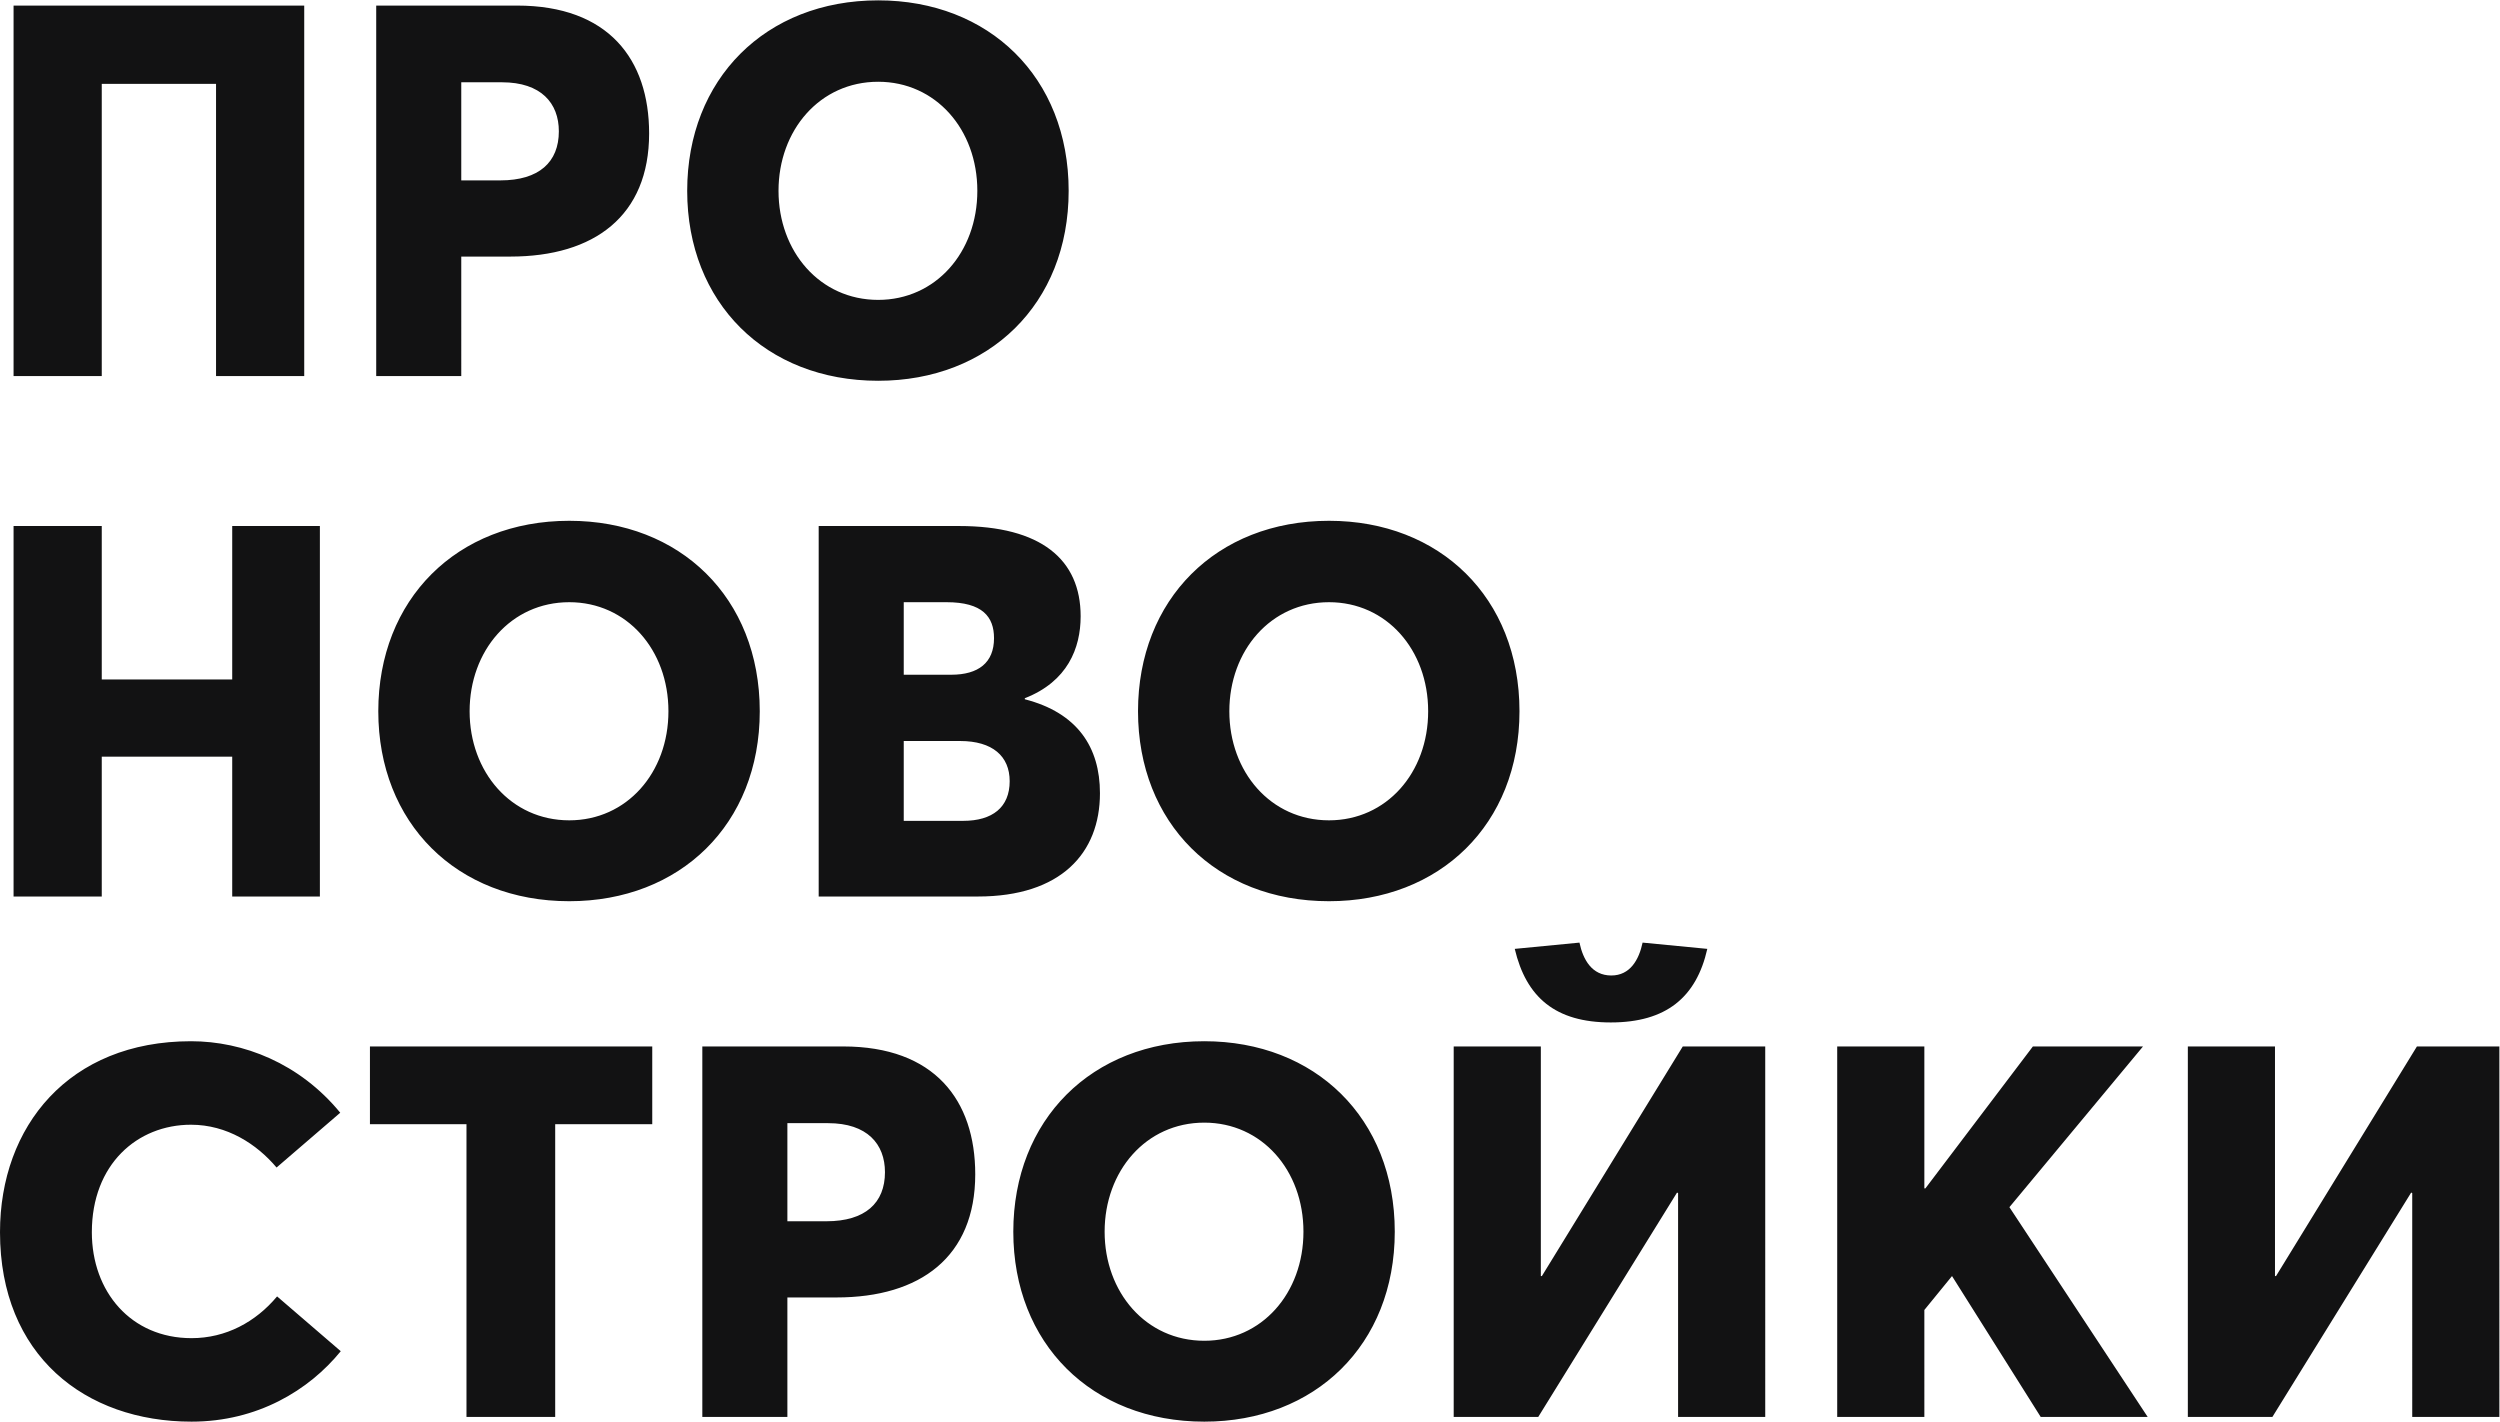 <?xml version="1.0" encoding="UTF-8" standalone="no"?>
<svg
   xmlns:dc="http://purl.org/dc/elements/1.1/"
   xmlns:cc="http://creativecommons.org/ns#"
   xmlns:rdf="http://www.w3.org/1999/02/22-rdf-syntax-ns#"
   xmlns:svg="http://www.w3.org/2000/svg"
   xmlns="http://www.w3.org/2000/svg"
   viewBox="0 0 1322.265 751.919"
   height="751.919"
   width="1322.265"
   xml:space="preserve"
   id="svg2"
   version="1.1"><defs
     id="defs6" /><g
     transform="matrix(1.333,0,0,-1.333,0,751.919)"
     id="g10"><g
       transform="scale(0.1)"
       id="g12"><path
         id="path14"
         style="fill:#121213;fill-opacity:1;fill-rule:nonzero;stroke:none"
         d="M 9589.84,1488.7 9030.8,577.68 h -4.14 V 1488.7 H 8680.89 V 18.641 h 335.42 l 550.76,890.32 4.14,-2.07 V 18.641 h 345.78 V 1488.7 Z m -1086.87,0 H 8066.08 L 7639.56,925.52 h -4.14 V 1488.7 H 7289.64 V 18.641 h 345.78 V 443.09 L 7745.16,577.68 8097.14,18.641 H 8521.6 L 7972.91,850.992 Z M 6117.87,577.68 h -4.14 V 1488.7 H 5767.96 V 18.641 h 335.42 l 550.76,890.32 4.14,-2.07 V 18.641 h 345.78 V 1488.7 h -327.15 z m 273.31,1006.27 c 219.48,0 339.57,99.39 383.05,291.95 l -256.75,24.85 c -14.49,-68.33 -49.69,-130.45 -124.23,-130.45 -76.61,0 -111.8,62.12 -126.3,130.45 l -256.74,-24.85 c 45.55,-192.56 161.5,-291.95 380.97,-291.95 z M 4778.39,320.93 c -231.9,0 -395.47,192.558 -395.47,432.75 0,240.172 163.57,432.73 395.47,432.73 227.76,0 393.41,-188.422 393.41,-432.73 0,-244.328 -165.65,-432.75 -393.41,-432.75 z m 0,1188.49 c -447.23,0 -757.81,-312.66 -757.81,-755.74 C 4020.58,310.582 4331.16,0 4778.39,0 c 438.95,0 755.74,304.371 755.74,753.68 0,451.36 -316.79,755.74 -755.74,755.74 z M 3279.45,795.082 h -155.29 v 389.258 h 161.5 c 155.29,0 225.69,-82.82 225.69,-194.629 0,-122.16 -78.68,-194.629 -231.9,-194.629 z M 3345.7,1488.7 H 2786.67 V 18.641 h 337.49 V 492.789 h 194.63 c 333.35,0 550.76,161.5 550.76,488.641 0,294.01 -161.5,507.27 -523.85,507.27 z M 1467.85,1180.2 H 1850.9 V 18.641 h 351.99 V 1180.2 H 2588 v 308.5 H 1467.85 Z M 759.883,331.281 c -240.18,0 -395.469,184.278 -395.469,420.321 0,269.168 180.137,426.528 393.399,426.528 142.867,0 260.887,-76.61 339.567,-169.79 l 252.6,217.42 C 1188.48,1422.45 964.863,1509.42 757.813,1509.42 273.313,1509.42 0,1171.92 0,751.602 0,262.961 337.496,0 759.883,0 1020.77,0 1225.75,124.23 1352.05,279.52 l -252.6,217.41 C 1014.56,395.469 896.539,331.281 759.883,331.281 Z M 5273.23,3251.4 c 227.77,0 393.4,-188.42 393.4,-432.73 0,-244.33 -165.63,-432.75 -393.4,-432.75 -231.89,0 -395.47,192.56 -395.47,432.75 0,240.17 163.58,432.73 395.47,432.73 z m 0,-1186.41 c 438.96,0 755.74,304.37 755.74,753.68 0,451.36 -316.78,755.73 -755.74,755.73 -447.23,0 -757.81,-312.65 -757.81,-755.73 0,-443.1 310.58,-753.68 757.81,-753.68 z M 3821.9,2383.85 h -236.04 v 316.79 h 223.62 c 128.37,0 196.7,-60.04 196.7,-159.43 0,-103.53 -68.33,-157.36 -184.28,-157.36 z m -236.04,867.55 h 169.78 c 142.87,0 188.42,-57.97 188.42,-142.87 0,-97.31 -62.12,-144.93 -169.78,-144.93 h -188.42 z m 778.52,-757.81 c 0,182.2 -89.04,318.85 -298.16,372.69 v 4.14 c 169.79,66.26 221.55,198.77 221.55,325.08 0,225.69 -157.36,358.19 -482.43,358.19 H 3248.36 V 2083.63 h 631.51 c 329.22,0 484.51,171.85 484.51,409.96 z M 2258.8,2385.92 c -231.9,0 -395.47,192.56 -395.47,432.75 0,240.17 163.57,432.73 395.47,432.73 227.76,0 393.4,-188.42 393.4,-432.73 0,-244.33 -165.64,-432.75 -393.4,-432.75 z m 0,1188.48 c -447.23,0 -757.81,-312.65 -757.81,-755.73 0,-443.1 310.58,-753.68 757.81,-753.68 438.95,0 755.75,304.37 755.75,753.68 0,451.36 -316.8,755.73 -755.75,755.73 z M 403.75,2638.53 h 517.633 v -554.9 H 1269.23 V 3553.69 H 921.383 V 2944.96 H 403.75 v 608.73 H 53.832 V 2083.63 H 403.75 Z m 3080.7,2677.86 c 227.76,0 393.4,-188.42 393.4,-432.74 0,-244.32 -165.64,-432.74 -393.4,-432.74 -231.9,0 -395.47,192.56 -395.47,432.74 0,240.18 163.57,432.74 395.47,432.74 z m 0,-1186.41 c 438.95,0 755.74,304.36 755.74,753.67 0,451.37 -316.79,755.74 -755.74,755.74 -447.23,0 -757.81,-312.65 -757.81,-755.74 0,-443.09 310.58,-753.67 757.81,-753.67 z M 1830.21,5314.32 h 161.5 c 155.29,0 225.69,-82.82 225.69,-194.63 0,-122.16 -78.68,-194.63 -231.9,-194.63 h -155.29 z m 0,-691.56 h 194.63 c 333.36,0 550.76,161.51 550.76,488.65 0,294.01 -161.5,507.27 -523.84,507.27 H 1492.72 V 4148.61 h 337.49 z M 403.75,5308.11 H 857.195 V 4148.61 H 1207.11 V 5618.68 H 53.832 V 4148.61 H 403.75 v 1159.5" /></g></g></svg>